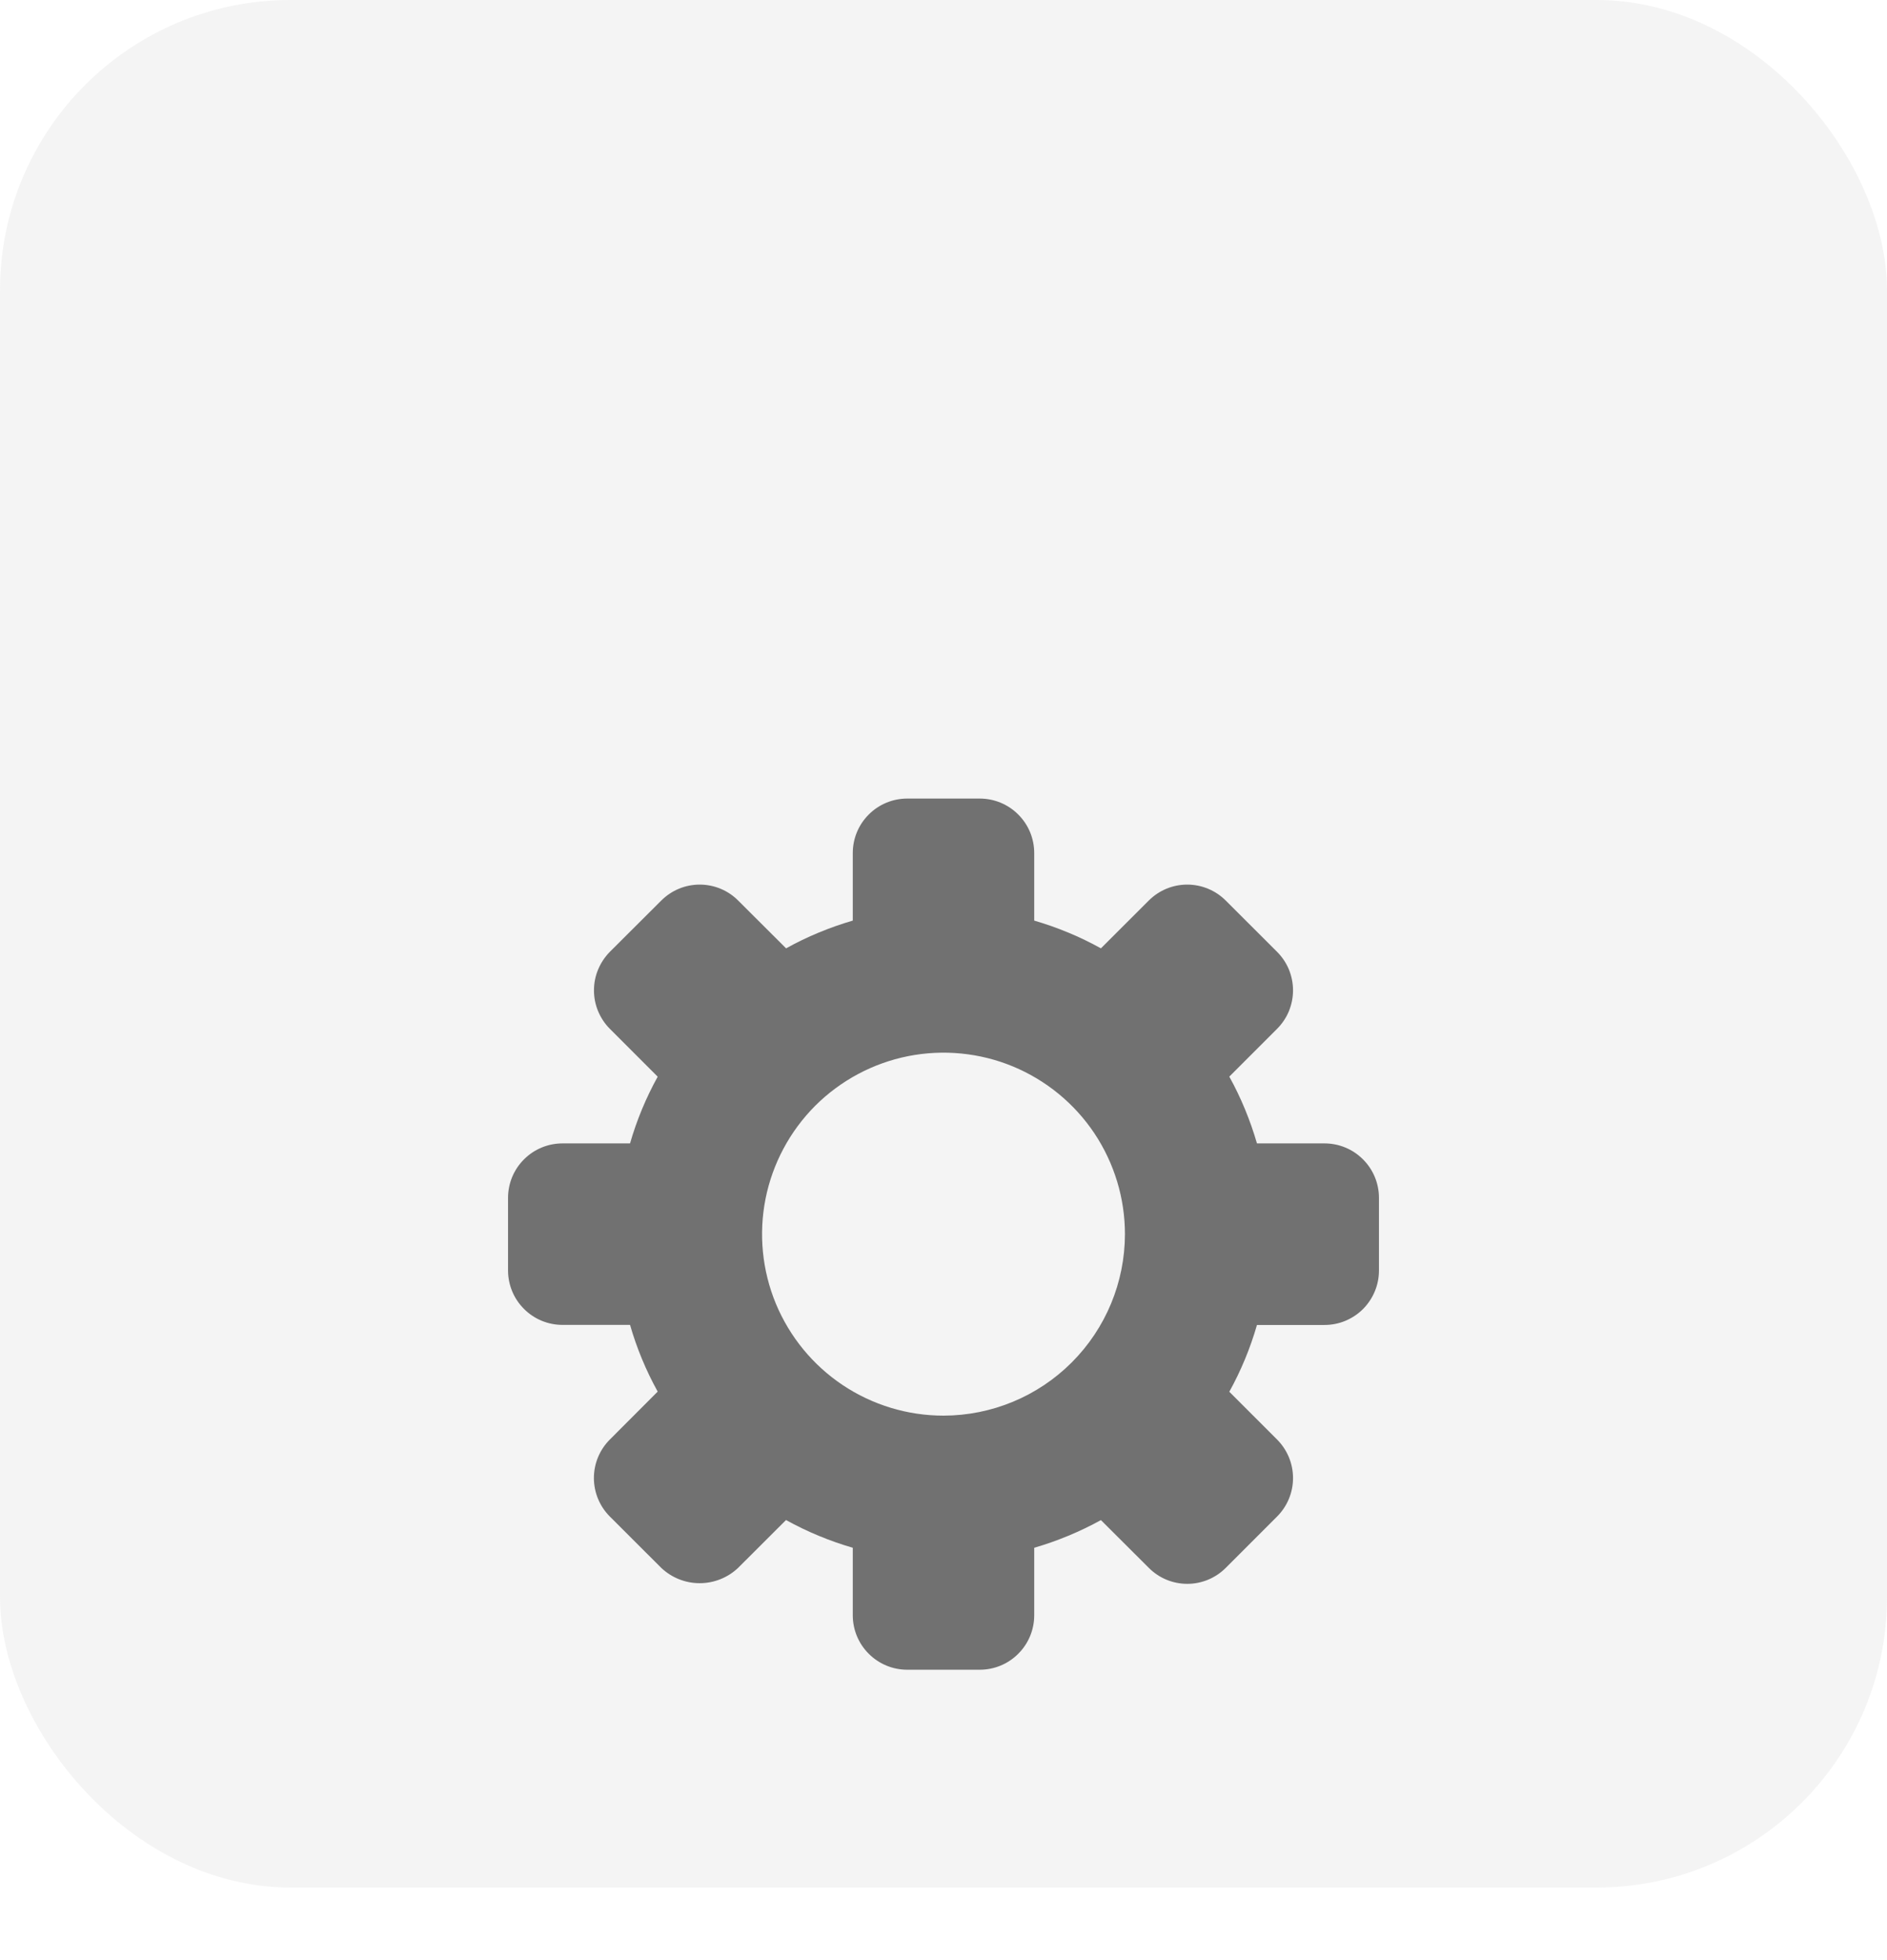 <svg width="26" height="27" viewBox="0 0 26 27" fill="none" xmlns="http://www.w3.org/2000/svg">
<rect width="26" height="26" rx="4" fill="#EBEBEB" fill-opacity="0.5"/>
<g filter="url(#filter0_d_14381_115726)">
<path d="M18.25 11.75H17.319C17.226 11.43 17.099 11.121 16.938 10.83L17.596 10.172C17.666 10.102 17.721 10.02 17.759 9.929C17.796 9.838 17.816 9.74 17.816 9.642C17.816 9.543 17.796 9.445 17.759 9.354C17.721 9.263 17.666 9.181 17.596 9.111L16.889 8.405C16.748 8.264 16.557 8.185 16.358 8.185C16.159 8.185 15.969 8.264 15.828 8.405L15.169 9.063C14.878 8.902 14.57 8.774 14.25 8.681V7.75C14.25 7.551 14.171 7.36 14.03 7.22C13.89 7.079 13.699 7 13.5 7H12.5C12.301 7 12.11 7.079 11.97 7.22C11.829 7.36 11.75 7.551 11.75 7.75V8.681C11.43 8.774 11.122 8.902 10.831 9.063L10.171 8.405C10.031 8.264 9.84 8.185 9.641 8.185C9.442 8.185 9.252 8.264 9.111 8.405L8.403 9.111C8.334 9.181 8.279 9.264 8.241 9.355C8.203 9.446 8.184 9.543 8.184 9.642C8.184 9.741 8.203 9.838 8.241 9.929C8.279 10.02 8.334 10.103 8.403 10.172L9.062 10.831C8.901 11.122 8.773 11.43 8.681 11.75H7.75C7.551 11.75 7.36 11.829 7.22 11.97C7.079 12.11 7 12.301 7 12.5V13.5C7 13.699 7.079 13.89 7.22 14.03C7.36 14.171 7.551 14.25 7.75 14.25H8.681C8.773 14.57 8.901 14.878 9.062 15.169L8.403 15.829C8.262 15.97 8.183 16.16 8.183 16.359C8.183 16.558 8.262 16.749 8.403 16.89L9.11 17.596C9.253 17.732 9.443 17.808 9.64 17.808C9.838 17.808 10.028 17.732 10.171 17.596L10.83 16.938C11.121 17.099 11.43 17.227 11.75 17.32V18.25C11.75 18.449 11.829 18.64 11.97 18.78C12.11 18.921 12.301 19 12.5 19H13.5C13.699 19 13.89 18.921 14.03 18.78C14.171 18.64 14.25 18.449 14.25 18.25V17.32C14.57 17.227 14.878 17.099 15.169 16.939L15.829 17.597C15.969 17.738 16.16 17.817 16.359 17.817C16.558 17.817 16.748 17.738 16.889 17.597L17.596 16.89C17.737 16.749 17.816 16.559 17.816 16.36C17.816 16.161 17.737 15.97 17.596 15.829L16.938 15.171C17.099 14.88 17.227 14.571 17.319 14.251H18.25C18.349 14.251 18.446 14.232 18.537 14.194C18.628 14.156 18.711 14.101 18.781 14.031C18.85 13.961 18.906 13.878 18.943 13.787C18.981 13.696 19 13.599 19 13.5V12.5C19 12.301 18.921 12.11 18.78 11.97C18.64 11.829 18.449 11.75 18.25 11.75ZM13 15.5C12.505 15.5 12.022 15.353 11.611 15.079C11.2 14.804 10.88 14.414 10.69 13.957C10.501 13.5 10.452 12.997 10.548 12.512C10.645 12.027 10.883 11.582 11.232 11.232C11.582 10.883 12.027 10.645 12.512 10.548C12.997 10.452 13.5 10.501 13.957 10.69C14.414 10.88 14.804 11.2 15.079 11.611C15.353 12.022 15.5 12.505 15.5 13C15.499 13.663 15.236 14.298 14.767 14.767C14.298 15.236 13.663 15.499 13 15.5Z" fill="#717171"/>
</g>
<defs>
<filter id="filter0_d_14381_115726" x="3" y="7" width="20" height="20" filterUnits="userSpaceOnUse" color-interpolation-filters="sRGB">
<feFlood flood-opacity="0" result="BackgroundImageFix"/>
<feColorMatrix in="SourceAlpha" type="matrix" values="0 0 0 0 0 0 0 0 0 0 0 0 0 0 0 0 0 0 127 0" result="hardAlpha"/>
<feOffset dy="4"/>
<feGaussianBlur stdDeviation="2"/>
<feColorMatrix type="matrix" values="0 0 0 0 0 0 0 0 0 0 0 0 0 0 0 0 0 0 0.05 0"/>
<feBlend mode="normal" in2="BackgroundImageFix" result="effect1_dropShadow_14381_115726"/>
<feBlend mode="normal" in="SourceGraphic" in2="effect1_dropShadow_14381_115726" result="shape"/>
</filter>
</defs>
</svg>
